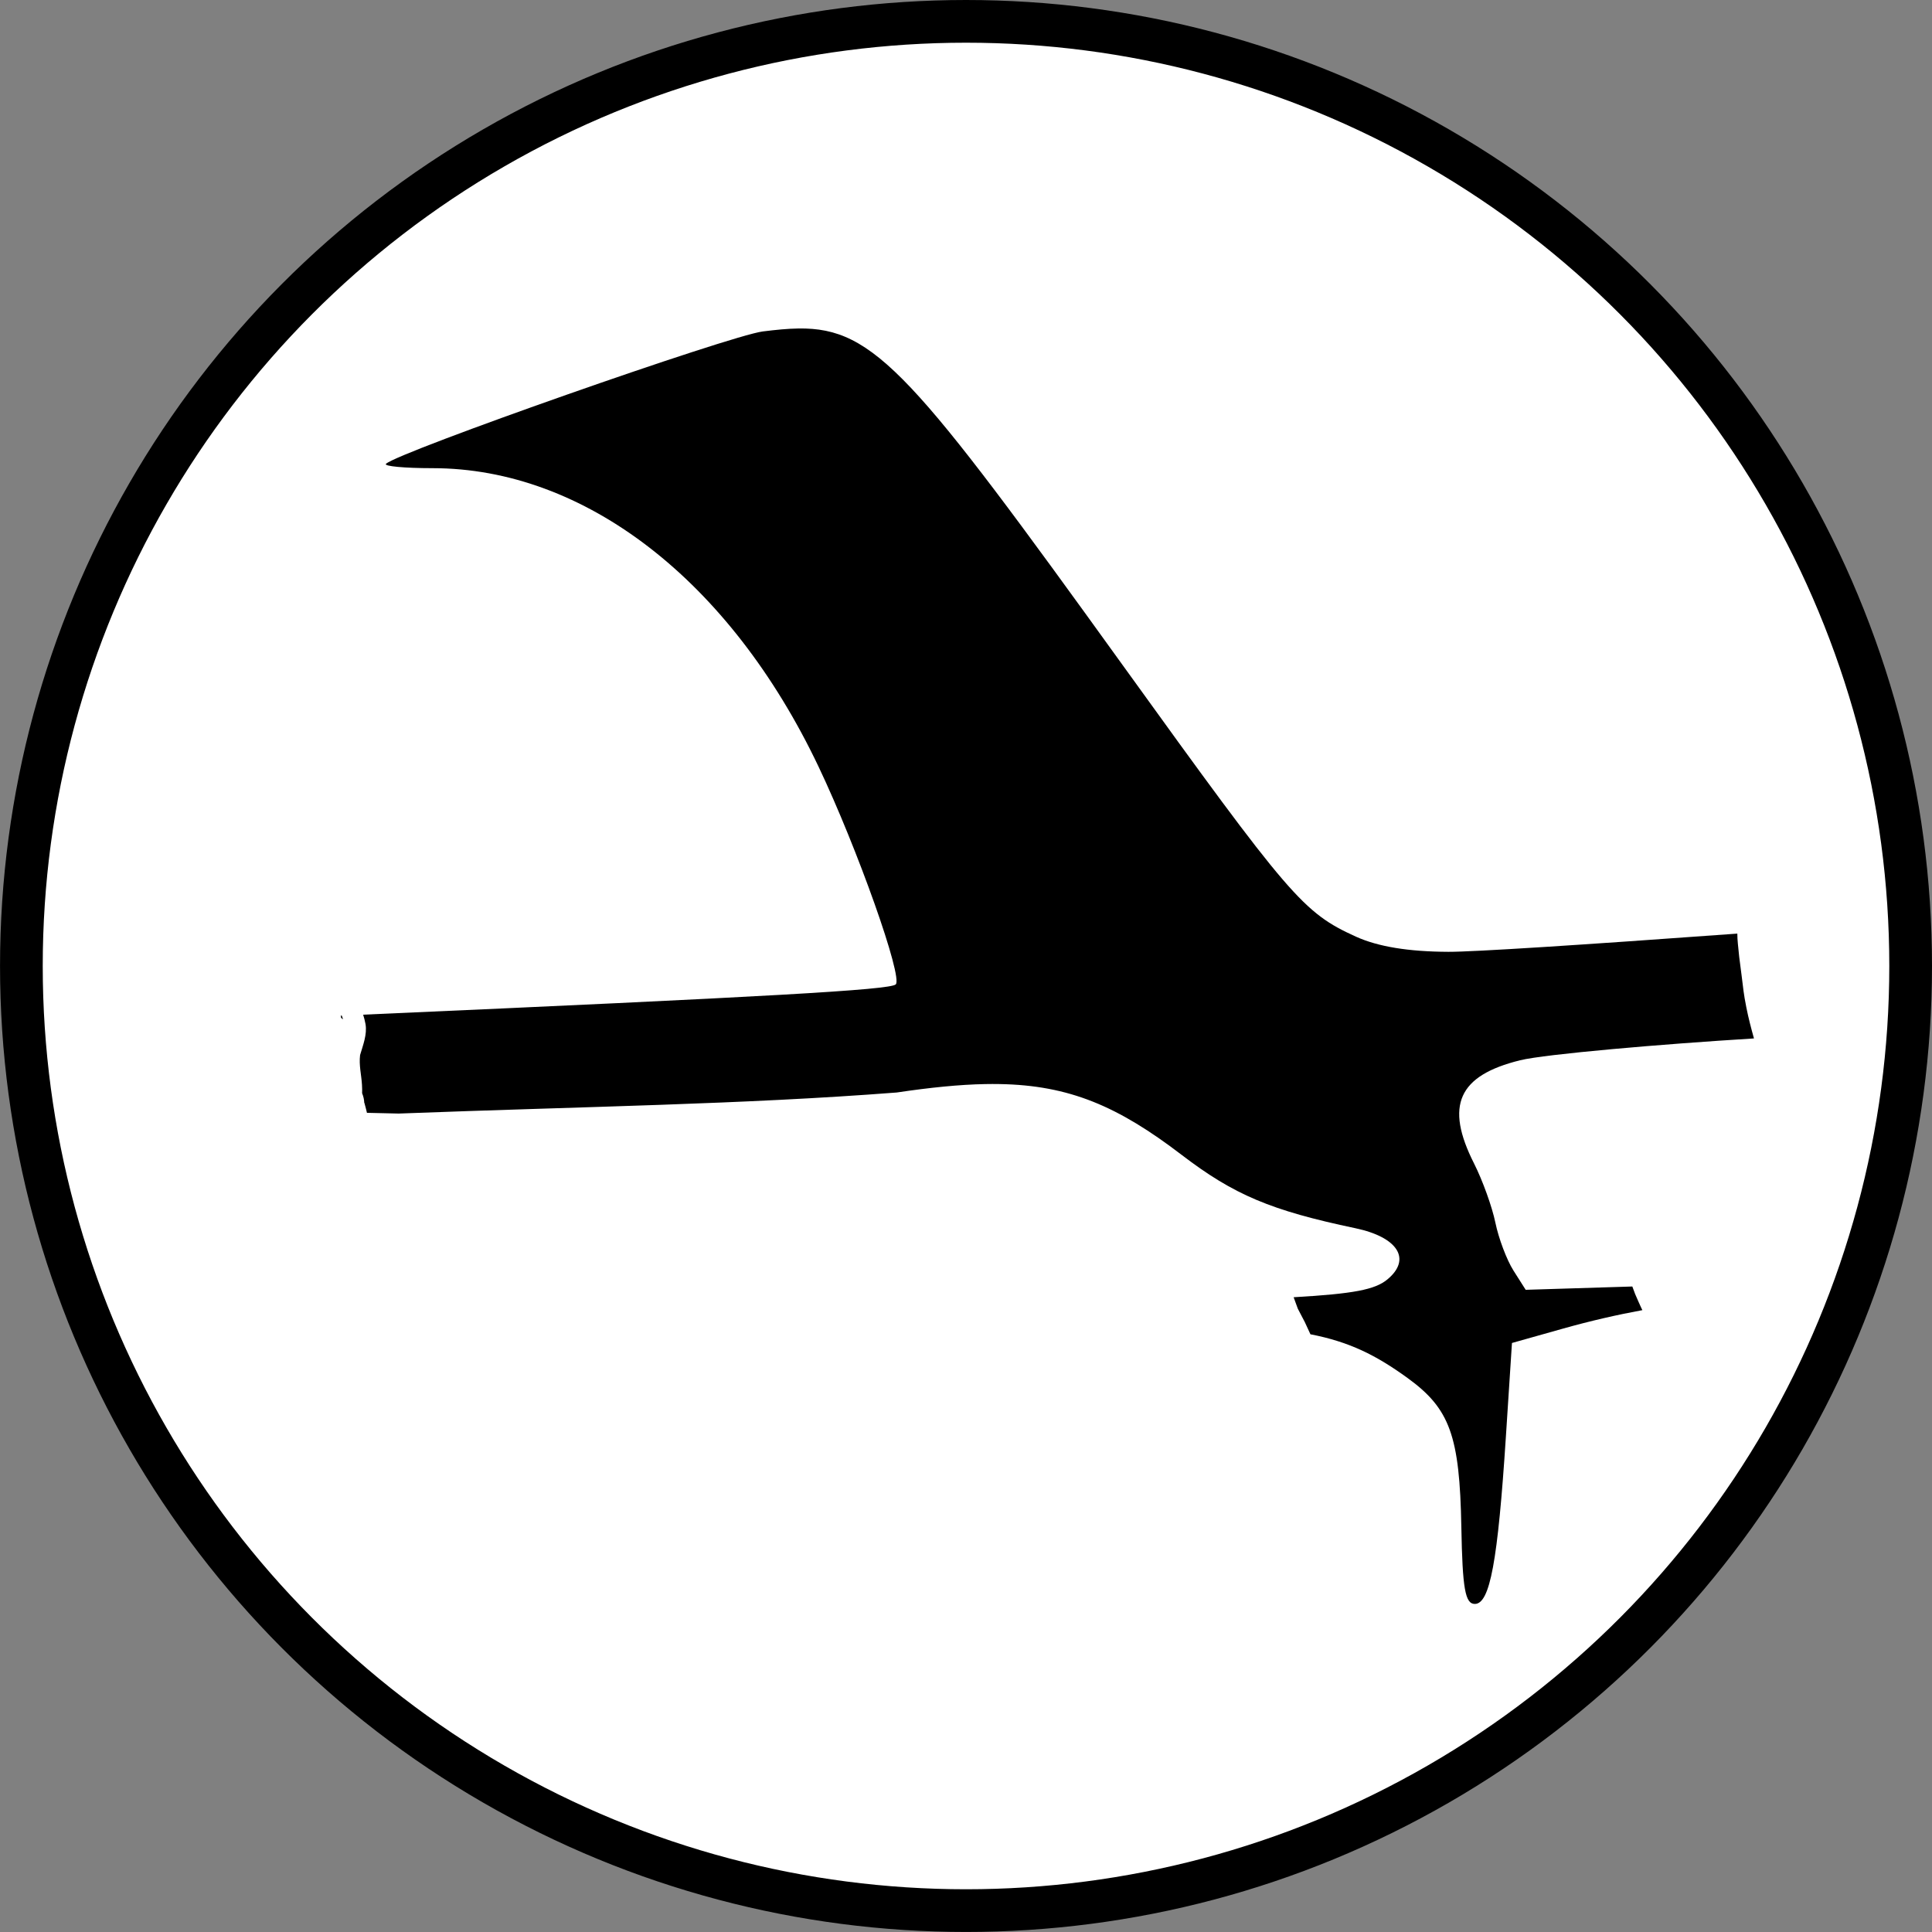 <?xml version="1.0" encoding="UTF-8" standalone="no"?>
<svg
   xmlns:dc="http://purl.org/dc/elements/1.1/"
   xmlns:cc="http://creativecommons.org/ns#"
   xmlns:rdf="http://www.w3.org/1999/02/22-rdf-syntax-ns#"
   xmlns:svg="http://www.w3.org/2000/svg"
   xmlns="http://www.w3.org/2000/svg"
   xmlns:sodipodi="http://sodipodi.sourceforge.net/DTD/sodipodi-0.dtd"
   xmlns:inkscape="http://www.inkscape.org/namespaces/inkscape"
   width="62.433mm"
   height="62.433mm"
   viewBox="0 0 62.433 62.433"
   version="1.1"
   id="svg8"
   inkscape:version="1.0.1 (0767f8302a, 2020-10-17)"
   sodipodi:docname="mirlo_bird.svg">
  <rect x="0" y="0" width="62.433" height="62.433" fill="#808080" stroke="none"/>
  <defs
     id="defs2" />
  <sodipodi:namedview
     id="base"
     pagecolor="#ffffff"
     bordercolor="#666666"
     borderopacity="1.0"
     inkscape:pageopacity="0.0"
     inkscape:pageshadow="2"
     inkscape:zoom="32.664467"
     inkscape:cx="58.787337"
     inkscape:cy="127.55826"
     inkscape:document-units="mm"
     inkscape:current-layer="g1228"
     inkscape:document-rotation="0"
     showgrid="false"
     inkscape:window-width="1920"
     inkscape:window-height="1043"
     inkscape:window-x="0"
     inkscape:window-y="0"
     inkscape:window-maximized="1" />
  <g
     inkscape:label="Layer 1"
     inkscape:groupmode="layer"
     id="layer1"
     transform="translate(-3.892,-254.68)">
    <g
       id="g1228"
       inkscape:export-xdpi="6.5100002"
       inkscape:export-ydpi="6.5100002"
       style="opacity:1">
      <circle
         style="fill:#ffffff;fill-opacity:1;stroke:#000000;stroke-width:1.38;stroke-miterlimit:4;stroke-dasharray:none;stroke-opacity:1;stop-color:#000000"
         id="path1220"
         cx="35.109"
         cy="285.896"
         r="30.526"
         inkscape:export-xdpi="6.5100002"
         inkscape:export-ydpi="6.5100002" />
      <path
         id="path1070"
         style="fill:#000000;stroke-width:1"
         d="m 731.783,621.906 c -1.33,0.018 -2.75,0.162 -4.336,0.359 -4.054,0.506 -44.549,14.733 -45.965,16.148 -0.289,0.289 2.263,0.527 5.672,0.527 18.562,0 36.27,13.684 47.066,36.373 4.748,9.979 10.342,25.76 9.422,26.582 -0.742,0.664 -15.278,1.496 -64.943,3.688 0.116,0.372 0.218,0.748 0.287,1.139 0.224,1.267 -0.314,2.592 -0.66,3.783 -0.155,1.229 0.158,2.413 0.23,3.627 0.028,0.45 0.025,0.721 0.016,1.029 0.173,0.419 0.244,0.783 0.26,1.145 0.011,0.035 0.029,0.068 0.039,0.104 0.153,0.546 0.207,0.799 0.291,1.141 l 3.869,0.09 c 22.962,-0.873 41.879,-1.107 60.736,-2.568 4.095,-0.609 7.624,-0.967 10.787,-1.027 0.593,-0.011 1.174,-0.012 1.742,-0.002 8.529,0.147 14.456,2.702 22.217,8.637 6.377,4.876 10.878,6.777 21.178,8.941 5.214,1.096 6.89,3.795 3.889,6.26 -1.495,1.228 -4.079,1.736 -11.414,2.158 0.169,0.468 0.337,0.937 0.512,1.402 0.259,0.499 0.521,0.983 0.854,1.635 0.232,0.492 0.455,0.987 0.682,1.48 4.754,0.923 7.997,2.545 11.834,5.324 5.178,3.751 6.367,7.046 6.57,18.209 0.137,7.49 0.465,9.35 1.645,9.35 1.84,0 2.799,-5.172 3.787,-20.41 l 0.74,-11.412 6.186,-1.742 c 3.385,-0.953 6.614,-1.692 9.717,-2.262 -0.055,-0.114 -0.113,-0.227 -0.166,-0.342 -0.249,-0.534 -0.476,-1.078 -0.715,-1.617 -0.175,-0.471 -0.251,-0.674 -0.344,-0.924 l -13.004,0.404 -1.49,-2.348 c -0.819,-1.291 -1.811,-3.921 -2.207,-5.846 -0.396,-1.925 -1.567,-5.17 -2.6,-7.211 -3.575,-7.064 -1.938,-10.726 5.623,-12.588 3.029,-0.746 17.348,-1.982 28.512,-2.66 -0.35,-1.249 -0.677,-2.503 -0.93,-3.779 -0.345,-1.74 -0.367,-2.239 -0.59,-3.992 -0.092,-0.726 -0.188,-1.45 -0.281,-2.176 -0.142,-1.489 -0.224,-1.937 -0.229,-2.838 -19.24,1.4 -32.155,2.23 -35.221,2.221 -4.859,-0.015 -8.594,-0.625 -11.285,-1.848 -6.444,-2.927 -8.002,-4.744 -28.477,-33.152 -25.375,-35.209 -30.198,-41.14 -39.506,-41.012 z m -55.686,83.793 c -0.041,0.002 -0.085,0.004 -0.129,0.006 -0.004,0.019 -0.003,0.016 -0.008,0.039 0.042,0.056 0.058,0.159 0.035,0.217 0.086,0.064 0.122,0.088 0.254,0.186 -0.051,-0.149 -0.097,-0.3 -0.152,-0.447 z"
         sodipodi:nodetypes="ccsssscsccccccccscsssccccsssccccsccccssscsscccssccccccccc"
         transform="matrix(0.265,0,0,0.265,-164.228,100.49)" />
    </g>
  </g>
</svg>
